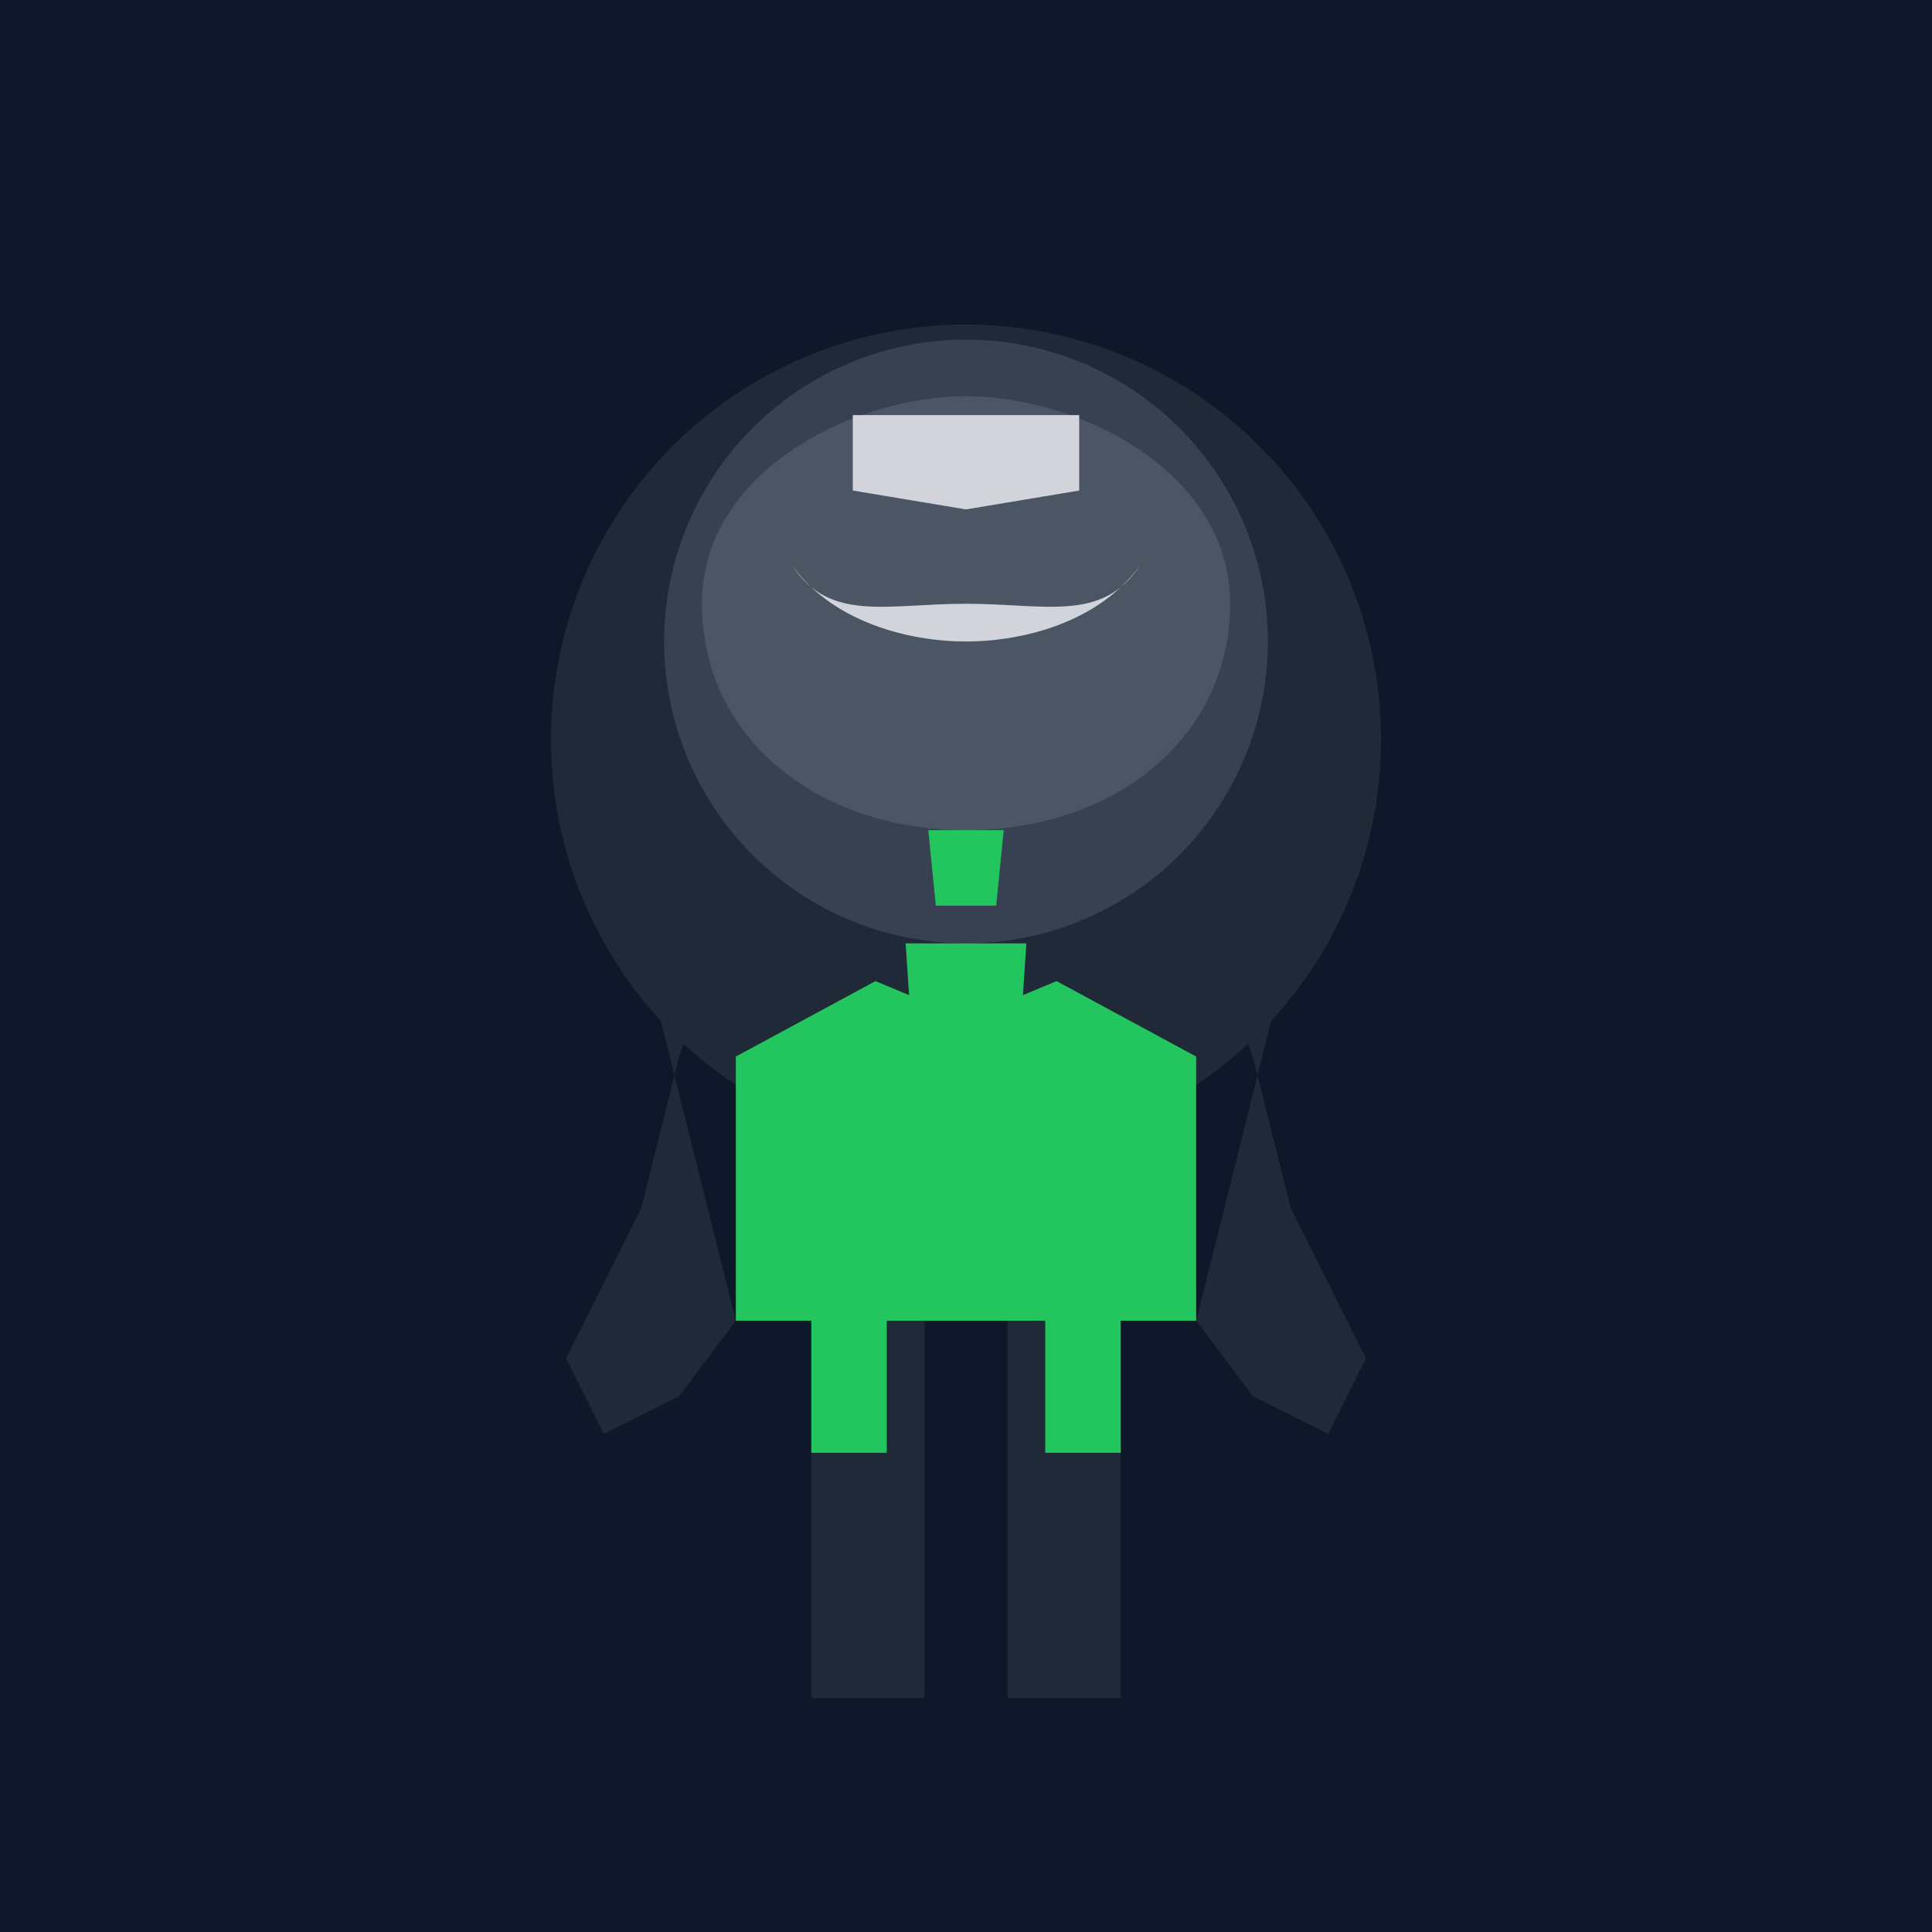 <?xml version="1.0" encoding="UTF-8"?>
<svg width="512" height="512" viewBox="0 0 512 512" xmlns="http://www.w3.org/2000/svg">
  <rect width="512" height="512" fill="#0f172a"/>
  <circle cx="256" cy="196" r="110" fill="#1f2937"/>
  <circle cx="256" cy="170" r="80" fill="#374151"/>
  <path d="M186 160 C186 125 226 105 256 105 C286 105 326 125 326 160 C326 195 296 220 256 220 C216 220 186 195 186 160" fill="#4b5563"/>
  <path d="M195 280 L195 350 L317 350 L317 280 L280 260 L256 270 L232 260 L195 280" fill="#22c55e"/>
  <path d="M215 350 L215 450 L245 450 L245 350 L215 350" fill="#1f2937"/>
  <path d="M267 350 L267 450 L297 450 L297 350 L267 350" fill="#1f2937"/>
  <path d="M160 210 L170 240 L190 250 L180 280 L170 320 L150 360 L160 380 L180 370 L195 350" fill="#1f2937"/>
  <path d="M352 210 L342 240 L322 250 L332 280 L342 320 L362 360 L352 380 L332 370 L317 350" fill="#1f2937"/>
  <path d="M256 170 C241 170 221 165 210 150 C220 165 235 160 256 160 C277 160 292 165 302 150 C291 165 271 170 256 170" fill="#d1d5db"/>
  <path d="M226 110 L286 110 L286 130 L256 135 L226 130 Z" fill="#d1d5db"/>
  <path d="M246 220 L266 220 L264 240 L248 240 Z" fill="#22c55e"/>
  <path d="M240 250 L272 250 L270 280 L242 280 Z" fill="#22c55e"/>
  <path d="M215 350 L215 385 L235 385 L235 350 L215 350" fill="#22c55e"/>
  <path d="M277 350 L277 385 L297 385 L297 350 L277 350" fill="#22c55e"/>
</svg>